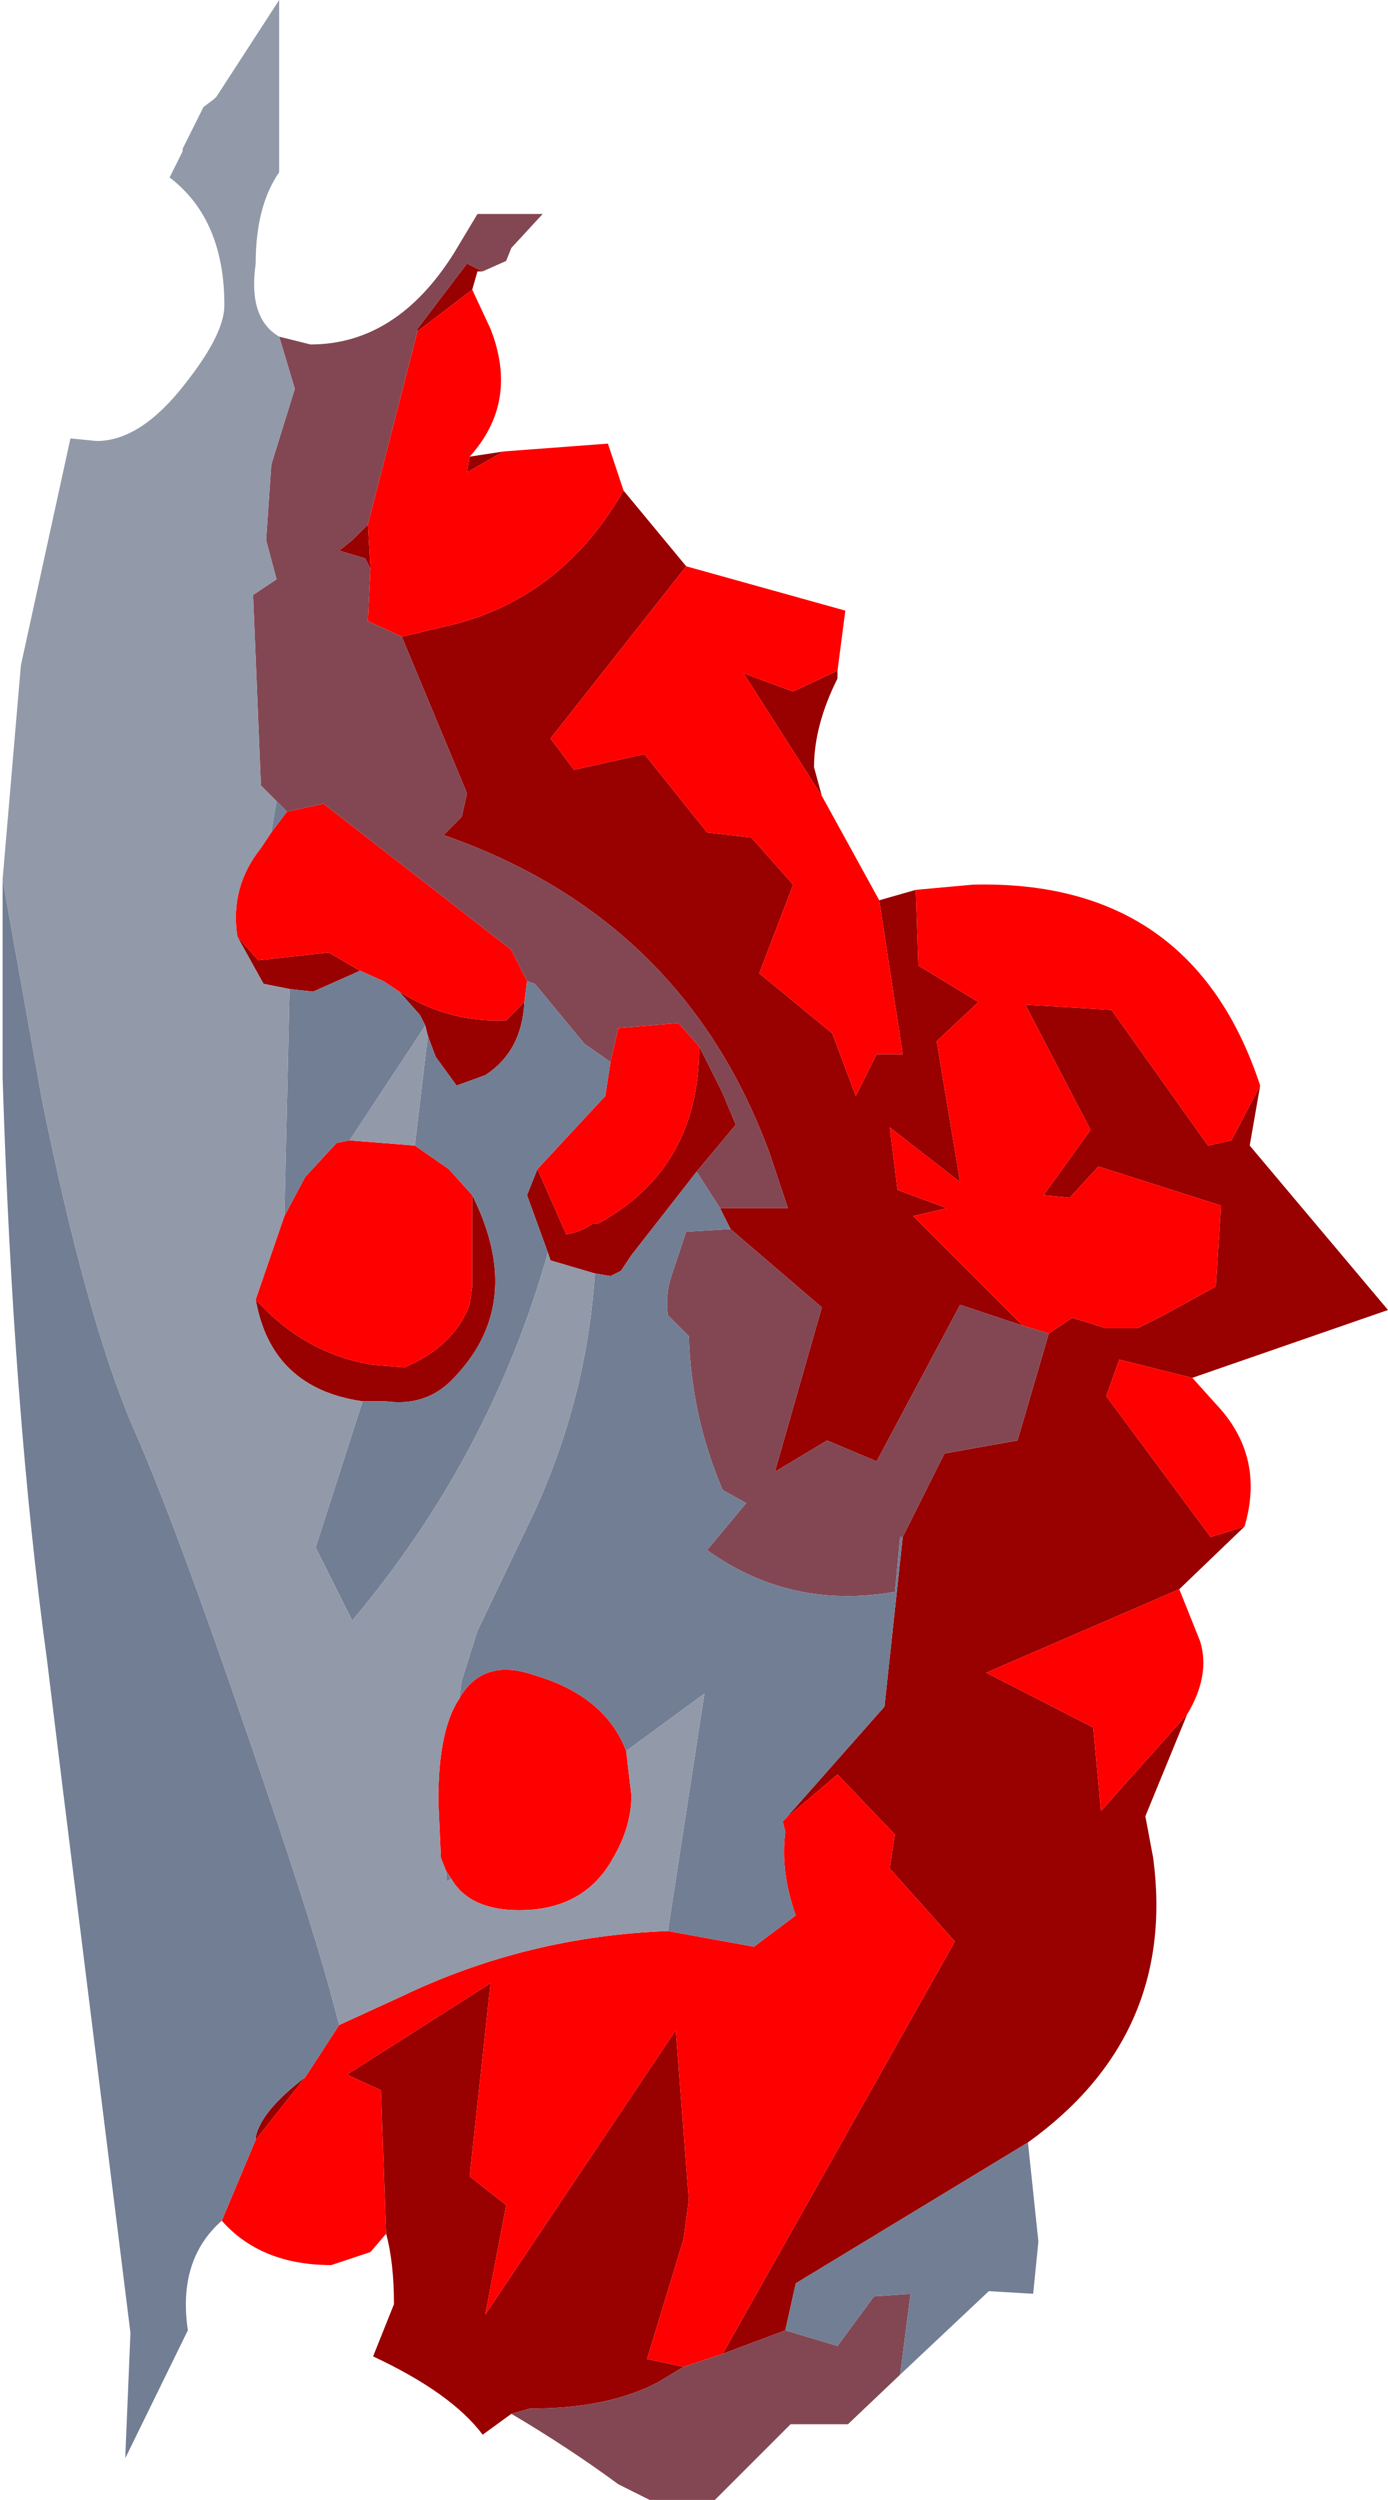 <?xml version="1.0" encoding="UTF-8" standalone="no"?>
<svg xmlns:ffdec="https://www.free-decompiler.com/flash" xmlns:xlink="http://www.w3.org/1999/xlink" ffdec:objectType="frame" height="47.9px" width="26.6px" xmlns="http://www.w3.org/2000/svg">
  <g transform="matrix(1.0, 0.0, 0.0, 1.0, 11.6, 26.8)">
    <use ffdec:characterId="2468" height="47.9" transform="matrix(1.0, 0.0, 0.0, 1.0, -11.6, -26.8)" width="26.6" xlink:href="#shape0"/>
  </g>
  <defs>
    <g id="shape0" transform="matrix(1.0, 0.0, 0.0, 1.0, 11.6, 26.8)">
      <path d="M0.35 -17.4 L1.55 -15.95 -1.05 -12.65 -0.6 -12.05 0.75 -12.35 1.95 -10.85 2.8 -10.75 3.6 -9.85 2.95 -8.15 4.35 -7.0 4.8 -5.8 5.2 -6.6 5.7 -6.6 5.25 -9.55 5.95 -9.75 6.0 -8.3 7.15 -7.6 6.35 -6.85 6.8 -4.15 5.45 -5.2 5.6 -4.0 6.55 -3.65 5.9 -3.5 8.0 -1.4 6.8 -1.8 5.2 1.2 4.25 0.8 3.25 1.4 4.15 -1.75 2.4 -3.25 2.2 -3.65 3.5 -3.65 3.15 -4.7 Q1.5 -9.2 -3.1 -10.8 L-2.75 -11.15 -2.65 -11.6 -3.9 -14.6 -2.85 -14.85 Q-0.8 -15.4 0.35 -17.4 M4.45 -13.95 L4.45 -13.8 Q4.0 -12.9 4.0 -12.1 L4.15 -11.55 2.65 -13.9 3.6 -13.55 4.45 -13.95 M12.55 -6.0 L12.35 -4.85 15.0 -1.7 11.25 -0.4 9.85 -0.75 9.6 -0.05 11.6 2.65 12.25 2.45 11.0 3.65 7.3 5.25 9.35 6.3 9.5 7.9 11.15 6.05 10.35 8.0 10.5 8.8 Q10.95 12.2 8.1 14.25 L3.65 16.95 3.45 17.85 2.25 18.3 6.7 10.4 5.45 9.0 5.55 8.35 4.45 7.2 3.45 8.05 5.35 5.9 5.7 2.65 6.5 1.05 7.9 0.8 8.5 -1.25 8.95 -1.55 9.6 -1.35 10.2 -1.35 10.7 -1.6 11.7 -2.15 11.8 -3.7 9.45 -4.45 8.9 -3.85 8.4 -3.9 9.3 -5.15 8.05 -7.55 9.7 -7.45 11.55 -4.85 12.0 -4.95 12.55 -6.0 M-1.8 19.45 L-2.35 19.85 Q-2.95 19.05 -4.45 18.35 L-4.05 17.35 Q-4.05 16.55 -4.2 16.0 L-4.3 13.25 -4.95 12.95 -2.2 11.2 -2.6 14.9 -1.9 15.45 -2.3 17.55 1.35 12.1 1.6 15.35 1.5 16.1 0.8 18.4 1.5 18.55 1.0 18.85 Q0.05 19.35 -1.45 19.35 L-1.8 19.45 M-2.35 -21.6 L-2.45 -21.6 -2.55 -21.25 -3.6 -20.45 -3.6 -20.5 -2.65 -21.75 -2.35 -21.6 M-2.6 -18.05 L-1.95 -18.15 -2.65 -17.75 -2.6 -18.05 M1.8 -6.75 L2.25 -5.85 2.5 -5.25 1.75 -4.35 0.5 -2.75 0.3 -2.45 0.1 -2.35 -0.2 -2.4 -1.05 -2.65 -1.1 -2.8 -1.5 -3.9 -1.3 -4.4 -0.75 -3.15 Q-0.45 -3.2 -0.25 -3.35 L-0.15 -3.35 Q1.8 -4.4 1.8 -6.75 M-4.5 -15.9 L-4.6 -16.1 -5.1 -16.25 -4.85 -16.45 -4.55 -16.75 -4.5 -15.9 M-1.55 -7.6 Q-1.6 -6.65 -2.3 -6.2 L-2.85 -6.0 -3.25 -6.55 -3.4 -6.95 -3.45 -7.15 -3.55 -7.35 -3.95 -7.8 Q-3.0 -7.2 -1.9 -7.25 L-1.55 -7.6 M-2.55 -3.9 Q-1.5 -1.8 -2.95 -0.35 -3.45 0.15 -4.2 0.05 L-4.65 0.05 Q-6.4 -0.2 -6.7 -1.9 -5.75 -0.85 -4.45 -0.65 L-3.85 -0.6 Q-2.9 -1.0 -2.6 -1.8 L-2.55 -2.15 -2.55 -3.9 M-7.05 -8.85 L-6.65 -8.4 -5.3 -8.55 -4.7 -8.2 -5.6 -7.8 -6.05 -7.85 -6.55 -7.95 -7.05 -8.85 M-5.75 13.0 L-6.7 14.2 -6.7 14.15 Q-6.6 13.65 -5.75 13.0" fill="#990000" fill-rule="evenodd" stroke="none"/>
      <path d="M-1.95 -18.15 L0.05 -18.3 0.35 -17.4 Q-0.8 -15.4 -2.85 -14.85 L-3.9 -14.6 -4.55 -14.9 -4.5 -15.9 -4.55 -16.75 -3.6 -20.45 -2.55 -21.25 -2.2 -20.5 Q-1.65 -19.1 -2.6 -18.05 L-2.65 -17.75 -1.95 -18.15 M1.55 -15.95 L4.6 -15.1 4.45 -13.95 3.6 -13.55 2.65 -13.9 4.15 -11.55 5.25 -9.55 5.7 -6.6 5.2 -6.6 4.8 -5.8 4.35 -7.0 2.95 -8.15 3.6 -9.85 2.8 -10.75 1.95 -10.85 0.75 -12.35 -0.6 -12.05 -1.05 -12.65 1.55 -15.95 M5.95 -9.75 L7.05 -9.85 Q11.25 -9.95 12.55 -6.0 L12.0 -4.95 11.55 -4.85 9.7 -7.45 8.05 -7.55 9.3 -5.15 8.4 -3.9 8.9 -3.85 9.45 -4.45 11.8 -3.7 11.7 -2.15 10.7 -1.6 10.2 -1.35 9.6 -1.35 8.95 -1.55 8.5 -1.25 8.0 -1.4 5.9 -3.5 6.55 -3.65 5.6 -4.0 5.45 -5.2 6.8 -4.15 6.35 -6.85 7.15 -7.6 6.0 -8.3 5.95 -9.75 M11.25 -0.4 L11.7 0.1 Q12.65 1.1 12.25 2.45 L11.6 2.65 9.6 -0.05 9.85 -0.75 11.25 -0.4 M11.0 3.65 L11.4 4.65 Q11.6 5.3 11.15 6.05 L9.5 7.9 9.35 6.3 7.3 5.25 11.0 3.65 M-4.2 16.0 L-4.5 16.35 -5.25 16.6 Q-6.6 16.6 -7.35 15.75 L-6.7 14.2 -5.75 13.0 -5.1 12.0 -3.9 11.45 Q-1.5 10.3 1.2 10.2 L2.85 10.5 3.65 9.9 Q3.35 9.05 3.45 8.3 L3.4 8.1 3.45 8.05 4.45 7.2 5.55 8.35 5.45 9.0 6.7 10.4 2.25 18.3 1.5 18.55 0.8 18.4 1.5 16.1 1.6 15.35 1.35 12.1 -2.3 17.55 -1.9 15.45 -2.6 14.9 -2.2 11.2 -4.95 12.95 -4.3 13.25 -4.2 16.0 M0.1 -6.45 L0.25 -7.1 1.4 -7.2 1.8 -6.75 Q1.8 -4.4 -0.15 -3.35 L-0.25 -3.35 Q-0.45 -3.2 -0.75 -3.15 L-1.3 -4.4 0.0 -5.8 0.1 -6.45 M-2.8 5.75 Q-2.35 4.95 -1.35 5.3 0.0 5.7 0.4 6.75 L0.5 7.6 Q0.5 8.2 0.15 8.8 -0.4 9.8 -1.65 9.8 -2.6 9.8 -2.95 9.2 L-3.05 9.05 -3.15 8.8 -3.2 7.7 Q-3.2 6.35 -2.8 5.75 M-1.5 -8.0 L-1.55 -7.6 -1.9 -7.25 Q-3.0 -7.2 -3.95 -7.8 L-4.25 -8.0 -4.7 -8.2 -5.3 -8.55 -6.65 -8.4 -7.05 -8.85 Q-7.2 -9.8 -6.6 -10.55 L-6.4 -10.85 -6.1 -11.25 -5.4 -11.4 -1.8 -8.6 -1.5 -8.0 M-3.65 -4.85 L-3.0 -4.4 -2.55 -3.9 -2.55 -2.15 -2.6 -1.8 Q-2.9 -1.0 -3.85 -0.6 L-4.45 -0.65 Q-5.75 -0.85 -6.7 -1.9 L-6.15 -3.5 -5.75 -4.25 -5.15 -4.9 -4.9 -4.95 -3.65 -4.85" fill="#ff0000" fill-rule="evenodd" stroke="none"/>
      <path d="M5.65 18.7 L4.65 19.65 3.55 19.65 2.1 21.1 0.85 21.1 0.25 20.8 Q-0.7 20.1 -1.8 19.45 L-1.45 19.35 Q0.05 19.35 1.0 18.85 L1.5 18.55 2.25 18.3 3.45 17.85 4.45 18.15 5.15 17.2 5.85 17.15 5.65 18.7 M-6.25 -20.35 L-5.65 -20.2 Q-4.0 -20.2 -2.9 -21.95 L-2.45 -22.7 -1.2 -22.7 -1.8 -22.05 -1.9 -21.8 -2.35 -21.6 -2.65 -21.75 -3.6 -20.5 -3.6 -20.45 -4.55 -16.75 -4.85 -16.45 -5.1 -16.25 -4.6 -16.1 -4.5 -15.9 -4.55 -14.9 -3.9 -14.6 -2.65 -11.6 -2.75 -11.15 -3.1 -10.8 Q1.5 -9.2 3.15 -4.7 L3.5 -3.65 2.2 -3.65 1.75 -4.35 2.5 -5.25 2.25 -5.85 1.8 -6.75 1.4 -7.2 0.25 -7.1 0.1 -6.45 -0.4 -6.8 -1.35 -7.95 -1.5 -8.0 -1.8 -8.6 -5.4 -11.4 -6.1 -11.25 -6.3 -11.45 -6.6 -11.75 -6.75 -15.4 -6.3 -15.7 -6.5 -16.45 -6.4 -17.9 -5.95 -19.35 -6.25 -20.35 M8.5 -1.25 L7.9 0.8 6.5 1.05 5.7 2.65 5.65 2.65 5.55 3.7 Q3.55 4.05 1.95 2.9 L2.7 2.0 2.25 1.75 Q1.65 0.35 1.6 -1.2 L1.2 -1.6 Q1.15 -1.95 1.25 -2.3 L1.55 -3.2 2.4 -3.25 4.15 -1.75 3.25 1.4 4.25 0.8 5.2 1.2 6.8 -1.8 8.0 -1.4 8.5 -1.25" fill="#834753" fill-rule="evenodd" stroke="none"/>
      <path d="M8.1 14.25 L8.3 16.15 8.2 17.15 7.35 17.1 5.65 18.7 5.85 17.15 5.15 17.2 4.45 18.15 3.45 17.85 3.65 16.95 8.1 14.25 M-7.35 15.75 Q-8.2 16.5 -8.0 17.85 L-9.15 20.2 -9.2 20.3 -9.1 17.9 -10.4 7.45 -10.7 5.0 Q-11.35 0.25 -11.55 -6.15 L-11.55 -9.95 -10.8 -5.75 Q-9.95 -1.55 -9.05 0.55 -8.25 2.35 -6.75 6.75 -5.75 9.65 -5.3 11.25 L-5.1 12.0 -5.75 13.0 Q-6.6 13.65 -6.7 14.15 L-6.7 14.2 -7.35 15.75 M5.7 2.65 L5.35 5.9 3.45 8.05 3.4 8.1 3.45 8.3 Q3.35 9.05 3.65 9.9 L2.85 10.5 1.2 10.2 1.9 5.65 0.4 6.75 Q0.0 5.7 -1.35 5.3 -2.35 4.95 -2.8 5.75 L-2.75 5.4 -2.45 4.45 -1.35 2.15 Q-0.35 -0.05 -0.2 -2.4 L0.1 -2.35 0.3 -2.45 0.5 -2.75 1.75 -4.35 2.2 -3.65 2.4 -3.25 1.55 -3.2 1.25 -2.3 Q1.15 -1.95 1.2 -1.6 L1.6 -1.2 Q1.65 0.35 2.25 1.75 L2.7 2.0 1.95 2.9 Q3.55 4.05 5.55 3.7 L5.65 2.65 5.7 2.65 M0.1 -6.45 L0.0 -5.8 -1.3 -4.4 -1.5 -3.9 -1.1 -2.8 Q-2.2 1.1 -4.85 4.25 L-5.55 2.85 -4.65 0.05 -4.2 0.05 Q-3.45 0.15 -2.95 -0.35 -1.5 -1.8 -2.55 -3.9 L-3.0 -4.4 -3.65 -4.85 -3.4 -6.95 -3.25 -6.55 -2.85 -6.0 -2.3 -6.2 Q-1.6 -6.65 -1.55 -7.6 L-1.5 -8.0 -1.35 -7.95 -0.4 -6.8 0.1 -6.45 M-6.3 -11.45 L-6.1 -11.25 -6.4 -10.85 -6.3 -11.45 M-4.7 -8.2 L-4.25 -8.0 -3.95 -7.8 -3.55 -7.35 -3.45 -7.15 -4.9 -4.95 -5.15 -4.9 -5.75 -4.25 -6.15 -3.5 -6.05 -7.85 -5.6 -7.8 -4.7 -8.2 M-3.05 9.05 L-2.95 9.2 -3.05 9.25 -3.05 9.05" fill="#727e94" fill-rule="evenodd" stroke="none"/>
      <path d="M-11.55 -9.95 L-11.2 -14.05 -10.25 -18.4 -9.75 -18.35 Q-8.9 -18.35 -8.05 -19.45 -7.3 -20.4 -7.3 -20.95 -7.3 -22.6 -8.35 -23.4 L-8.1 -23.9 -8.1 -23.95 -7.7 -24.75 -7.5 -24.9 -7.45 -24.95 -6.25 -26.8 -6.25 -23.5 Q-6.7 -22.85 -6.7 -21.75 -6.85 -20.7 -6.25 -20.35 L-5.95 -19.35 -6.4 -17.9 -6.5 -16.45 -6.3 -15.7 -6.75 -15.4 -6.6 -11.75 -6.3 -11.45 -6.4 -10.85 -6.6 -10.55 Q-7.2 -9.8 -7.05 -8.85 L-6.55 -7.95 -6.05 -7.85 -6.15 -3.5 -6.7 -1.9 Q-6.4 -0.2 -4.65 0.05 L-5.55 2.85 -4.85 4.25 Q-2.2 1.1 -1.1 -2.8 L-1.05 -2.65 -0.2 -2.4 Q-0.35 -0.05 -1.35 2.15 L-2.45 4.45 -2.75 5.4 -2.8 5.75 Q-3.2 6.35 -3.2 7.7 L-3.15 8.8 -3.05 9.05 -3.05 9.25 -2.95 9.2 Q-2.6 9.8 -1.65 9.8 -0.4 9.8 0.15 8.8 0.5 8.2 0.5 7.6 L0.4 6.75 1.9 5.65 1.2 10.2 Q-1.5 10.3 -3.9 11.45 L-5.1 12.0 -5.3 11.25 Q-5.75 9.65 -6.75 6.75 -8.25 2.35 -9.05 0.55 -9.95 -1.55 -10.8 -5.75 L-11.55 -9.95 M-3.4 -6.95 L-3.65 -4.85 -4.9 -4.95 -3.45 -7.15 -3.4 -6.95" fill="#9299a9" fill-rule="evenodd" stroke="none"/>
    </g>
  </defs>
</svg>
